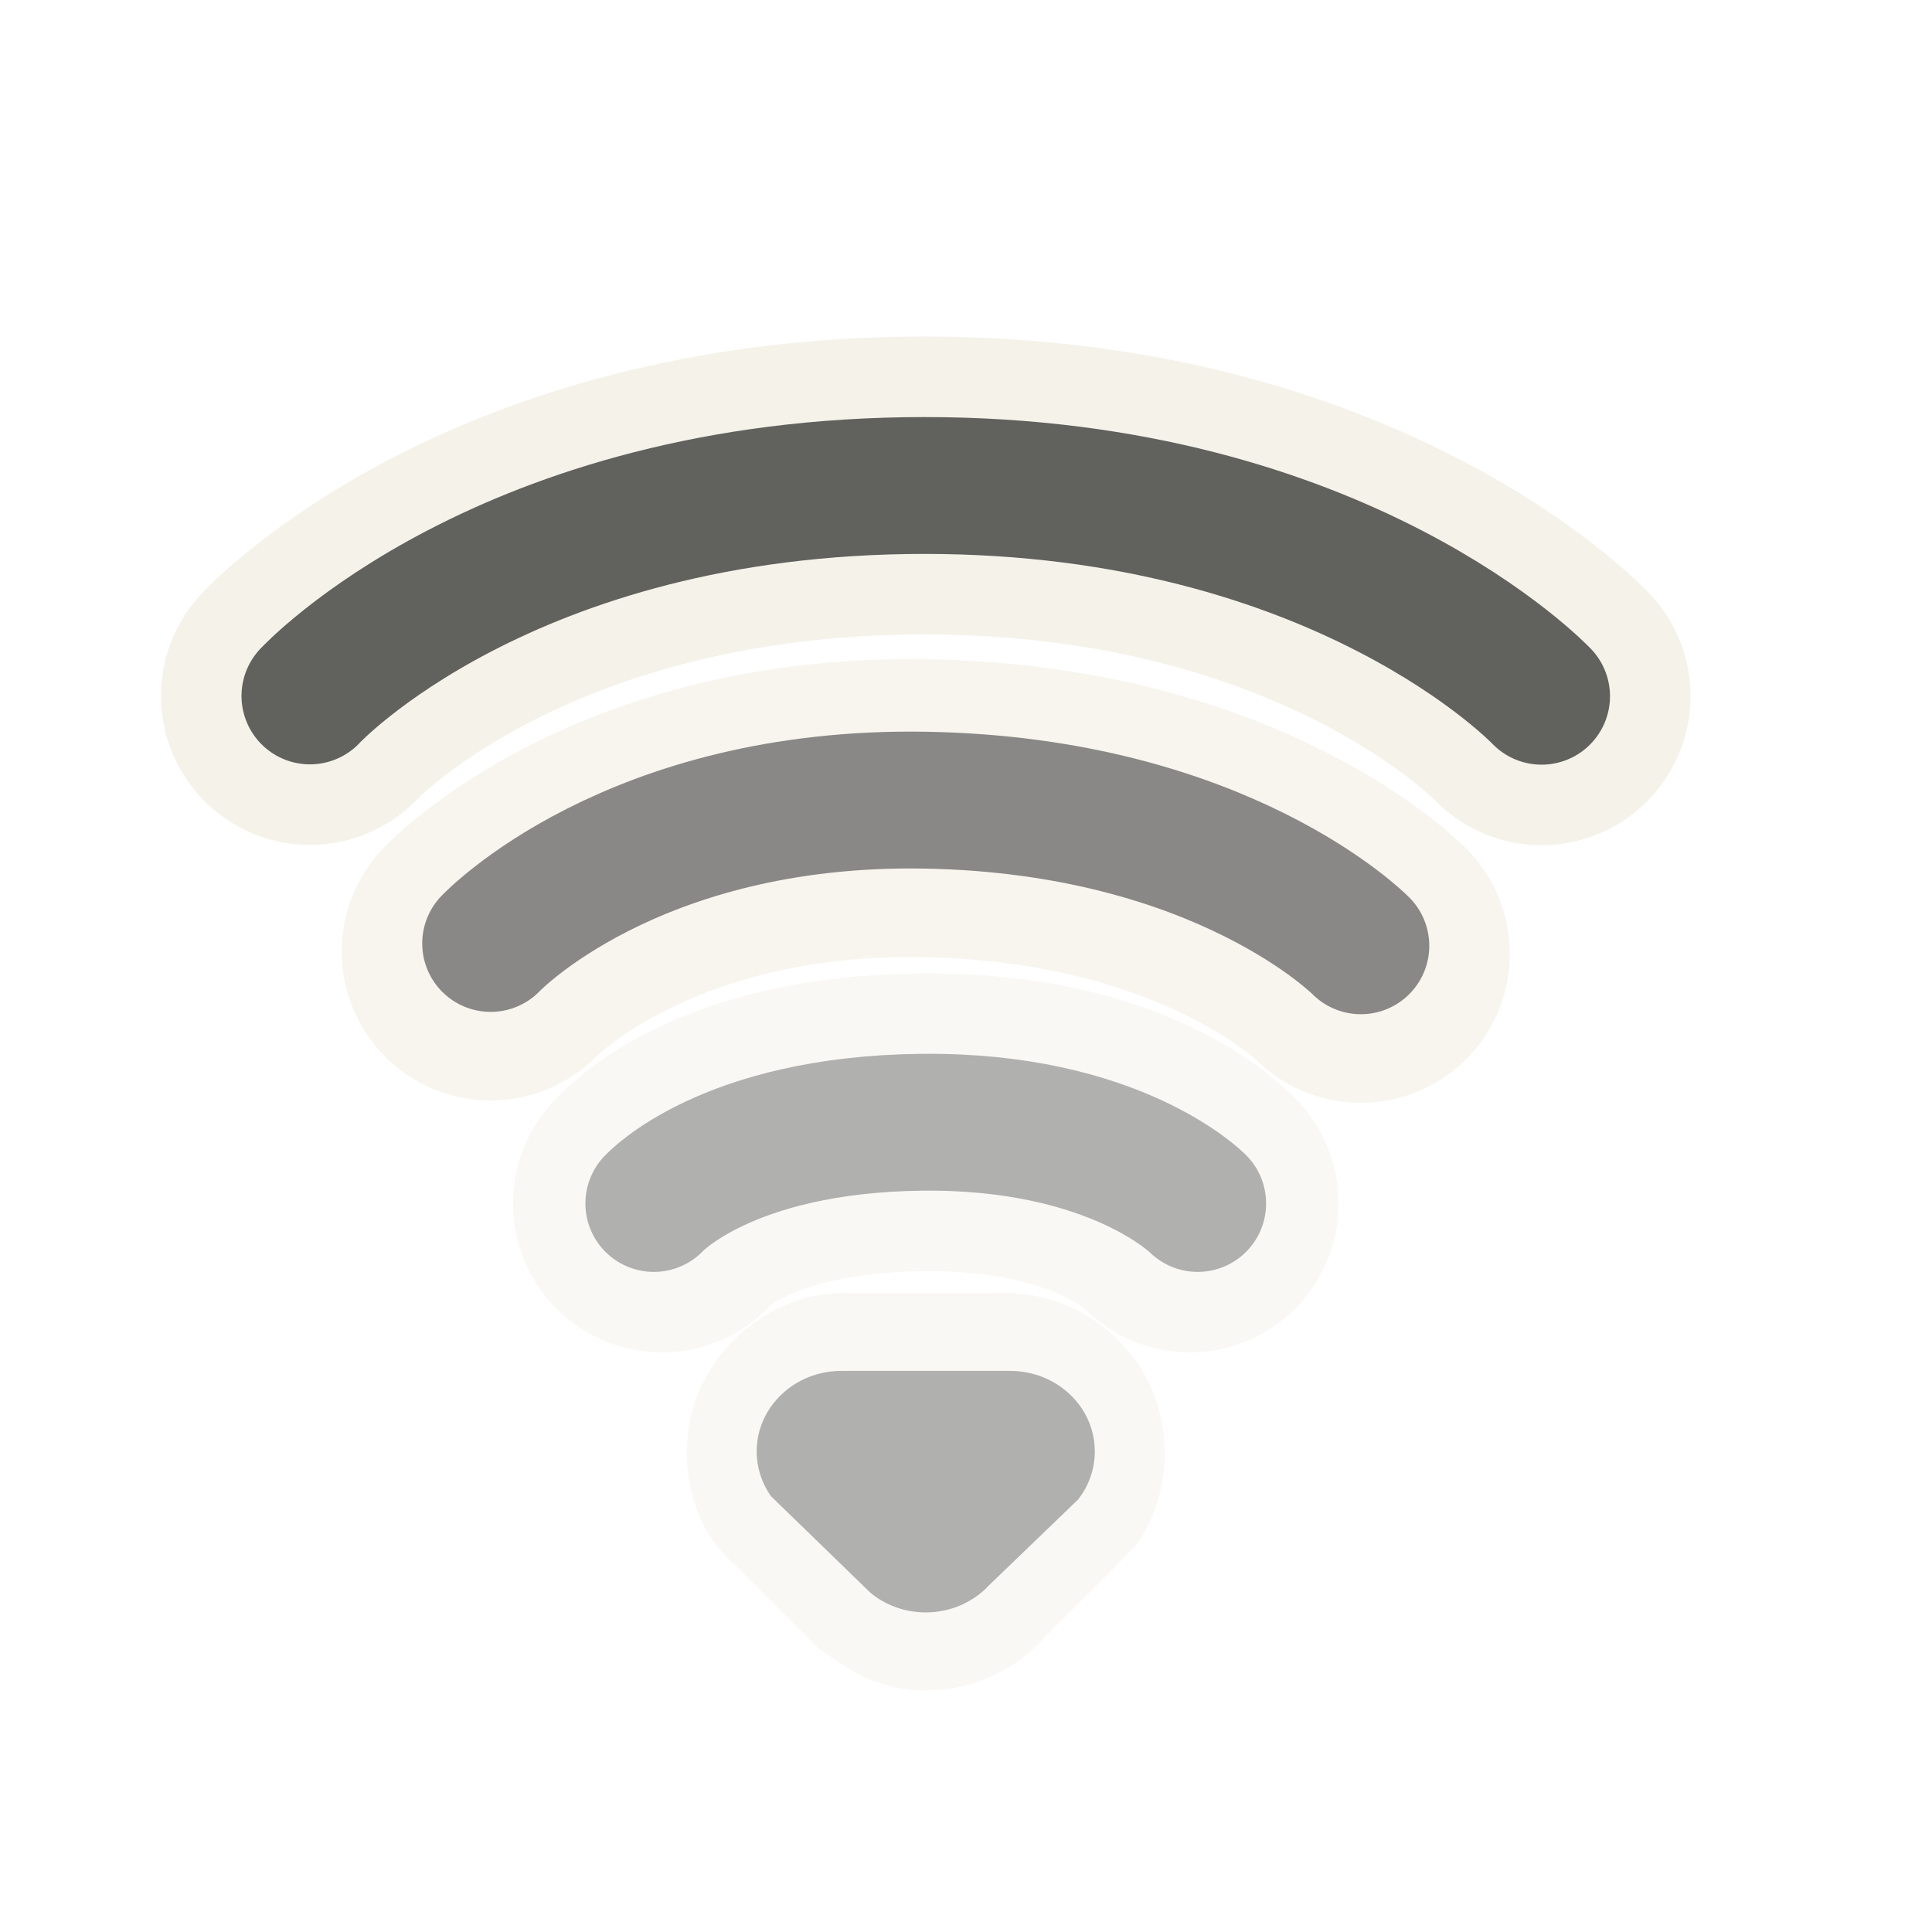 <?xml version="1.0" encoding="UTF-8" standalone="no"?>
<!-- Created with Inkscape (http://www.inkscape.org/) -->

<svg
   xmlns:svg="http://www.w3.org/2000/svg"
   xmlns="http://www.w3.org/2000/svg"
   version="1.0"
   width="24"
   height="24"
   id="svg3172">
  <defs
     id="defs3174" />
  <g
     transform="matrix(0,-1,1,0,-1,27)"
     id="layer1">
    <g
       id="g3624"
       style="opacity:0.8">
      <path
         d="m 18.355,4.85 c 0,0 2.614,2.423 2.614,7.635 0,5.187 -2.618,7.665 -2.618,7.665"
         id="path3689"
         style="opacity:0.6;fill:none;stroke:#eae3d0;stroke-width:3.7;stroke-linecap:round;stroke-linejoin:miter;stroke-miterlimit:4;stroke-opacity:1;stroke-dasharray:none;stroke-dashoffset:0;marker:none;visibility:visible;display:inline;overflow:visible;enable-background:accumulate" />
      <path
         d="m 18.355,4.85 c 0,0 2.614,2.423 2.614,7.635 0,5.187 -2.618,7.665 -2.618,7.665"
         id="path3683"
         style="fill:none;stroke:#3a3935;stroke-width:1.7;stroke-linecap:round;stroke-linejoin:miter;stroke-miterlimit:4;stroke-opacity:1;stroke-dasharray:none;stroke-dashoffset:0;marker:none;visibility:visible;display:inline;overflow:visible;enable-background:accumulate" />
    </g>
    <g
       id="g3649"
       style="opacity:0.6">
      <path
         d="m 15.18,7.095 c 0,0 1.845,1.745 1.78,5.405 -0.066,3.69 -1.809,5.405 -1.809,5.405"
         id="path3687"
         style="opacity:0.6;fill:none;stroke:#eae3d0;stroke-width:3.7;stroke-linecap:round;stroke-linejoin:miter;stroke-miterlimit:4;stroke-opacity:1;stroke-dasharray:none;stroke-dashoffset:0;marker:none;visibility:visible;display:inline;overflow:visible;enable-background:accumulate" />
      <path
         d="m 15.28,7.095 c 0,0 1.845,1.745 1.78,5.405 -0.066,3.69 -1.809,5.405 -1.809,5.405"
         id="path3681"
         style="fill:none;stroke:#3a3935;stroke-width:1.7;stroke-linecap:round;stroke-linejoin:miter;stroke-miterlimit:4;stroke-opacity:1;stroke-dasharray:none;stroke-dashoffset:0;marker:none;visibility:visible;display:inline;overflow:visible;enable-background:accumulate" />
    </g>
    <g
       id="g3674"
       style="opacity:0.4">
      <path
         d="m 12.05,9.222 c 0,0 0.983,0.795 1.009,3.231 0.025,2.405 -1.009,3.326 -1.009,3.326"
         id="path3231"
         style="opacity:0.6;fill:none;stroke:#eae3d0;stroke-width:3.7;stroke-linecap:round;stroke-linejoin:miter;stroke-miterlimit:4;stroke-opacity:1;stroke-dasharray:none;stroke-dashoffset:0;marker:none;visibility:visible;display:inline;overflow:visible;enable-background:accumulate" />
      <path
         d="m 12.05,9.122 c 0,0 0.983,0.895 1.009,3.331 0.025,2.405 -1.009,3.425 -1.009,3.425"
         id="path3209"
         style="fill:none;stroke:#3a3935;stroke-width:1.7;stroke-linecap:round;stroke-linejoin:miter;stroke-miterlimit:4;stroke-opacity:1;stroke-dasharray:none;stroke-dashoffset:0;marker:none;visibility:visible;display:inline;overflow:visible;enable-background:accumulate" />
    </g>
    <g
       id="g3720"
       style="opacity:0.4">
      <path
         d="m 10.938,11.501 c 0.016,-0.977 -0.799,-1.872 -1.77,-1.958 -0.579,-0.059 -1.207,0.12 -1.595,0.573 -0.347,0.347 -0.695,0.695 -1.042,1.042 -0.165,0.241 -0.352,0.477 -0.436,0.764 -0.25,0.726 0.005,1.573 0.582,2.07 0.381,0.374 0.749,0.762 1.136,1.127 0.733,0.518 1.819,0.458 2.473,-0.165 0.459,-0.407 0.693,-1.029 0.65,-1.637 0,-0.605 0,-1.21 0,-1.815 z"
         id="path3205-1"
         style="opacity:0.6;fill:#eae3d0;fill-opacity:1;fill-rule:evenodd;stroke:none;stroke-width:1.7;marker:none;visibility:visible;display:inline;overflow:visible;enable-background:accumulate" />
      <path
         d="m 9.97,11.45 c 0,-0.58 -0.448,-1.05 -1,-1.05 -0.205,0 -0.396,0.065 -0.555,0.176 0,0 -1.202,1.238 -1.202,1.238 -0.152,0.184 -0.243,0.424 -0.243,0.686 0,0.311 0.129,0.591 0.334,0.783 0,0 1.066,1.107 1.066,1.107 C 8.536,14.522 8.744,14.6 8.97,14.6 c 0.552,0 1,-0.47 1,-1.05 0,0 0,-2.1 0,-2.1 z"
         id="path3196-5"
         style="fill:#3a3935;fill-opacity:1;fill-rule:evenodd;stroke:none;stroke-width:1.7;marker:none;visibility:visible;display:inline;overflow:visible;enable-background:accumulate" />
    </g>
  </g>
</svg>
